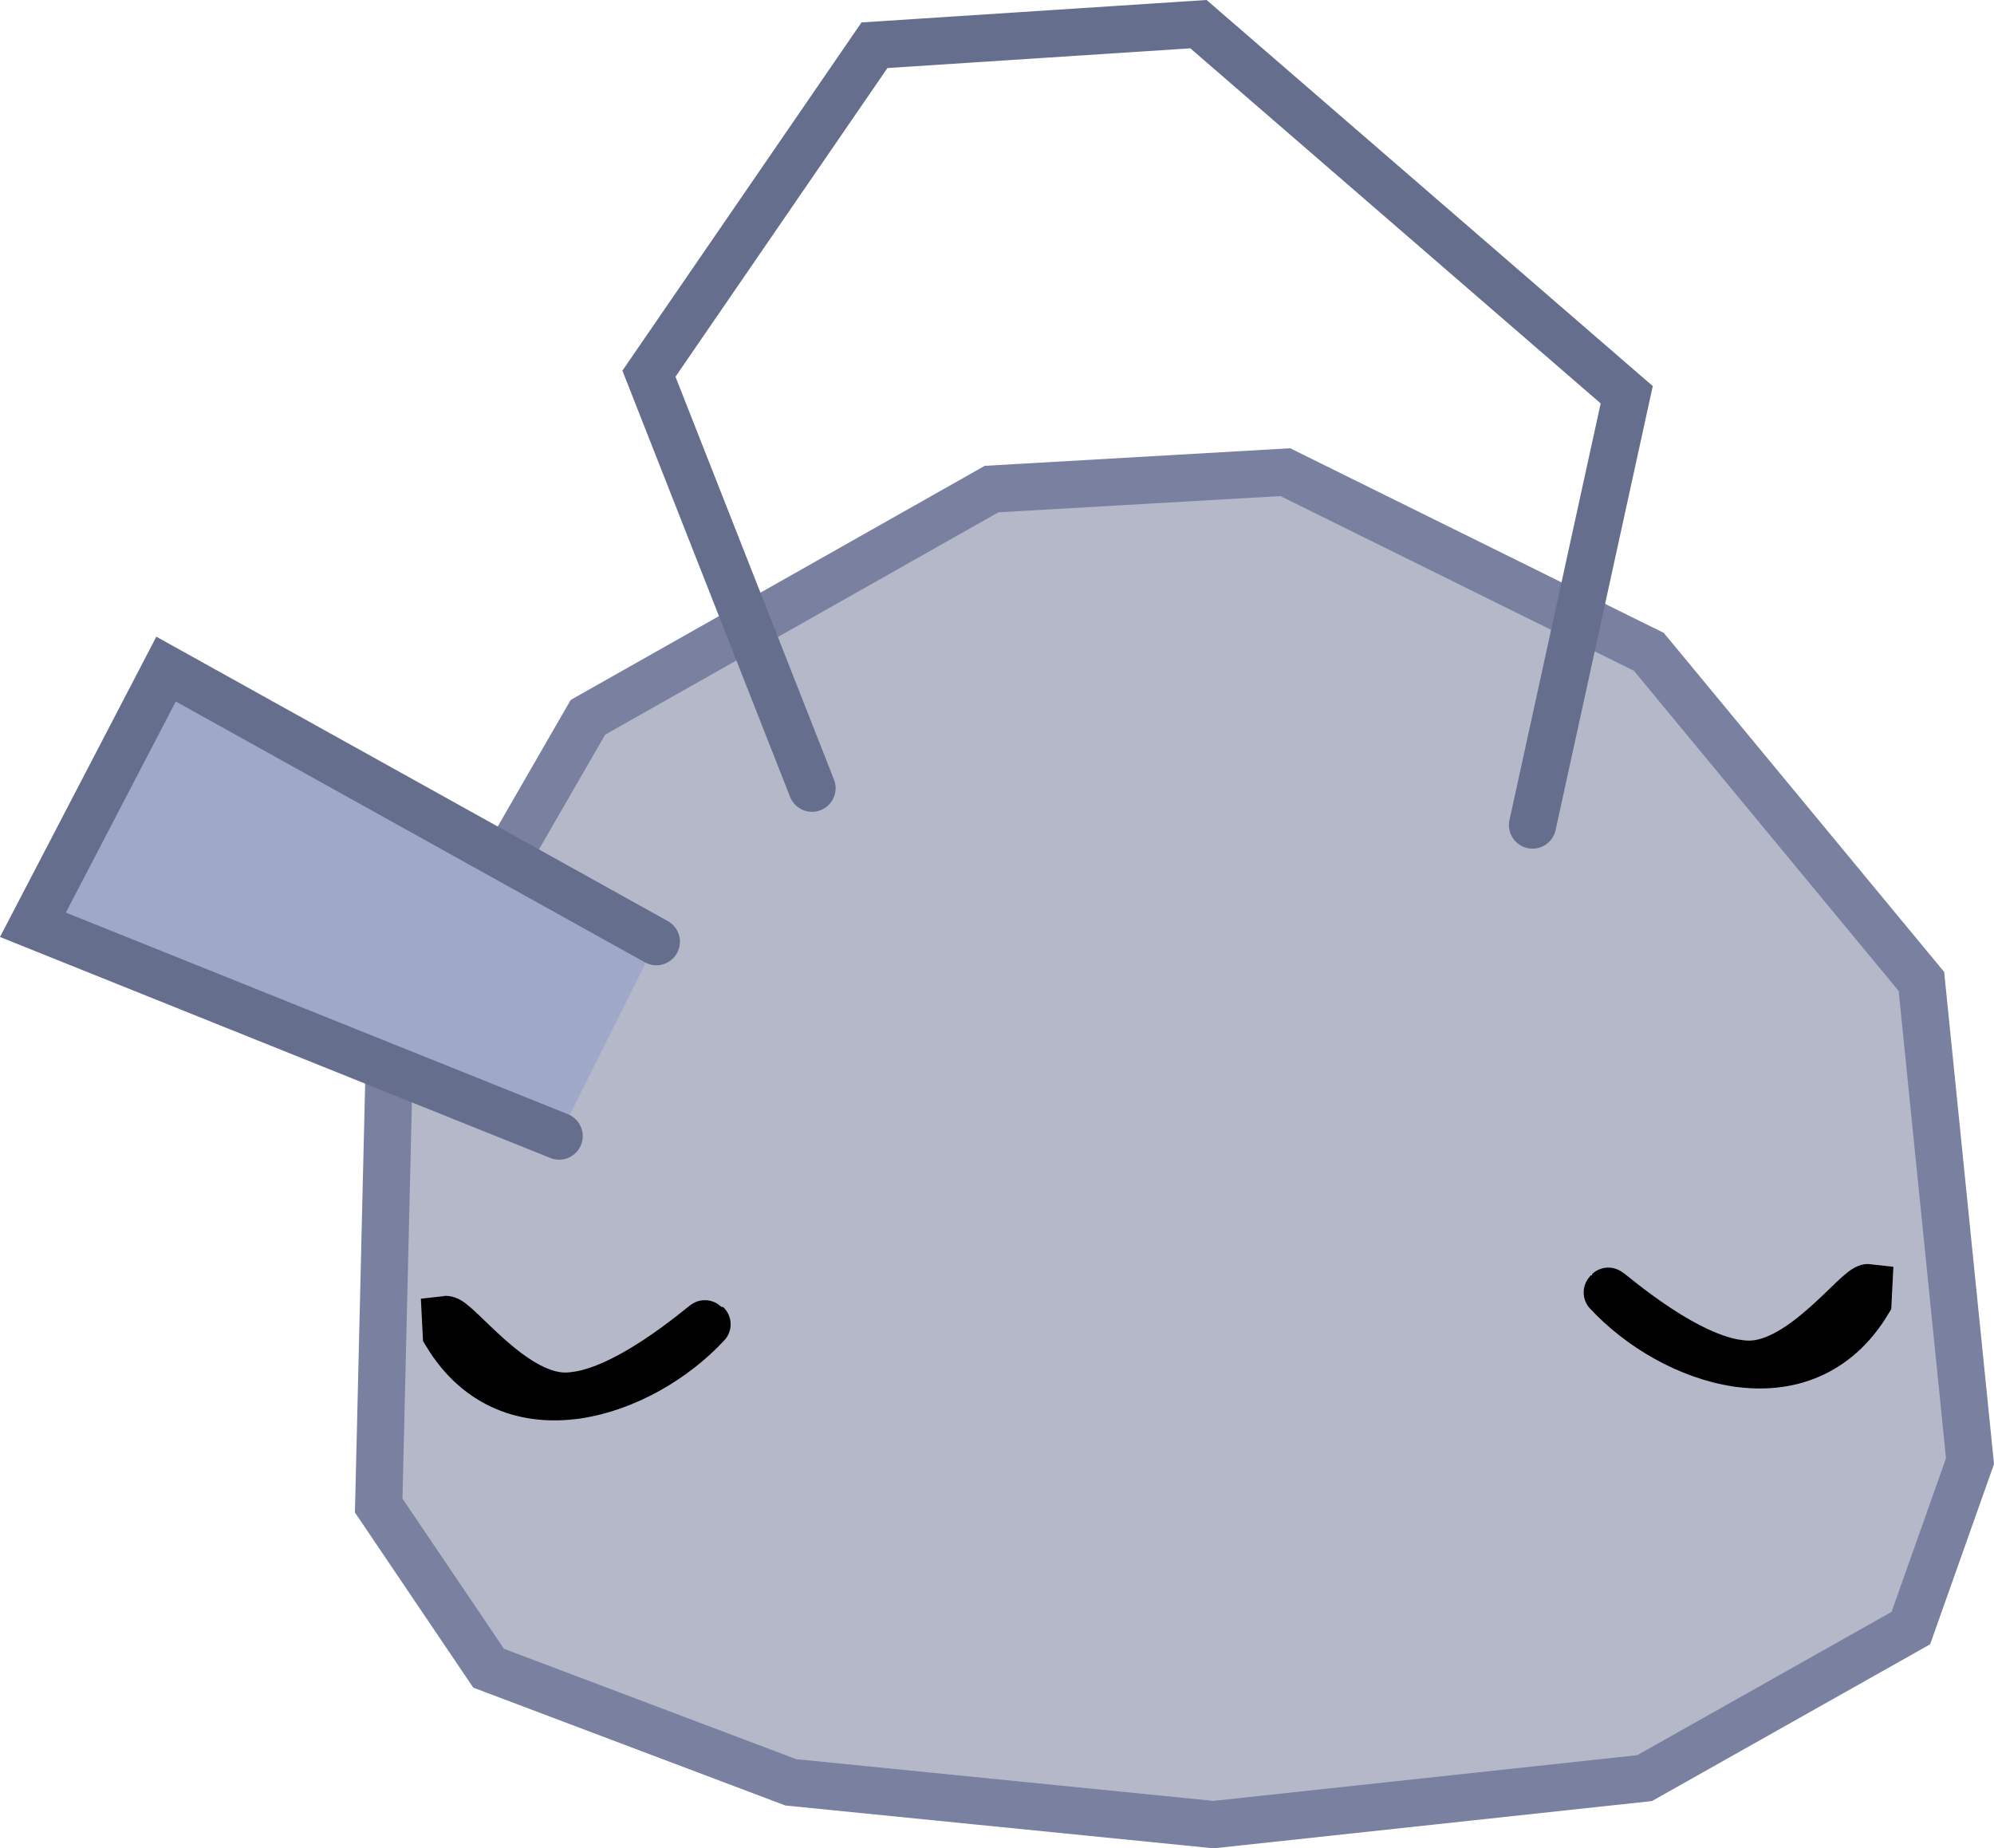 <svg version="1.1" xmlns="http://www.w3.org/2000/svg" xmlns:xlink="http://www.w3.org/1999/xlink" width="105.655" height="97.94" viewBox="0,0,105.655,97.94"><g transform="translate(-186.398,-131.018)"><g stroke-width="2.5" stroke-linecap="round" stroke-miterlimit="10"><path d="M206.464,210.793l0.56,-23.515l10.526,-18.252l21.387,-12.093l15.565,-0.896l19.26,9.518l14.445,17.468l2.575,25.418l-3.135,8.846l-14.109,7.95l-22.843,2.463l-22.395,-2.24l-16.012,-6.047z" fill="#b4b8c9" stroke="#7980a0"/><path d="M216.025,191.217l-27.882,-11.197l7.054,-13.549l25.978,14.445" fill="#a0a8c9" stroke="#666e8e"/><path d="M229.424,172.783l-8.641,-21.964l11.95,-17.404l17.167,-1.117l22.692,19.637l-4.99,22.801" fill="none" stroke="#666e8e"/><path d="M223.861,201.188c0.002,0.002 -0.006,0.007 -0.006,0.007c-3.403,3.674 -10.399,6.155 -13.81,0.508l-0.039,-0.77c0.568,-0.069 3.479,4.032 6.307,4.062c3.07,0.033 7.445,-3.918 7.491,-3.869z" fill="#000000" stroke="#000000"/><path d="M271.616,199.435c0.046,-0.049 4.421,3.901 7.491,3.869c2.828,-0.03 5.739,-4.131 6.307,-4.062l-0.039,0.77c-3.41,5.647 -10.407,3.167 -13.81,-0.508c0,0 -0.009,-0.004 -0.006,-0.007z" fill="#000000" stroke="#000000"/></g></g></svg><!--rotationCenter:53.60200649523833:48.98206869210327-->